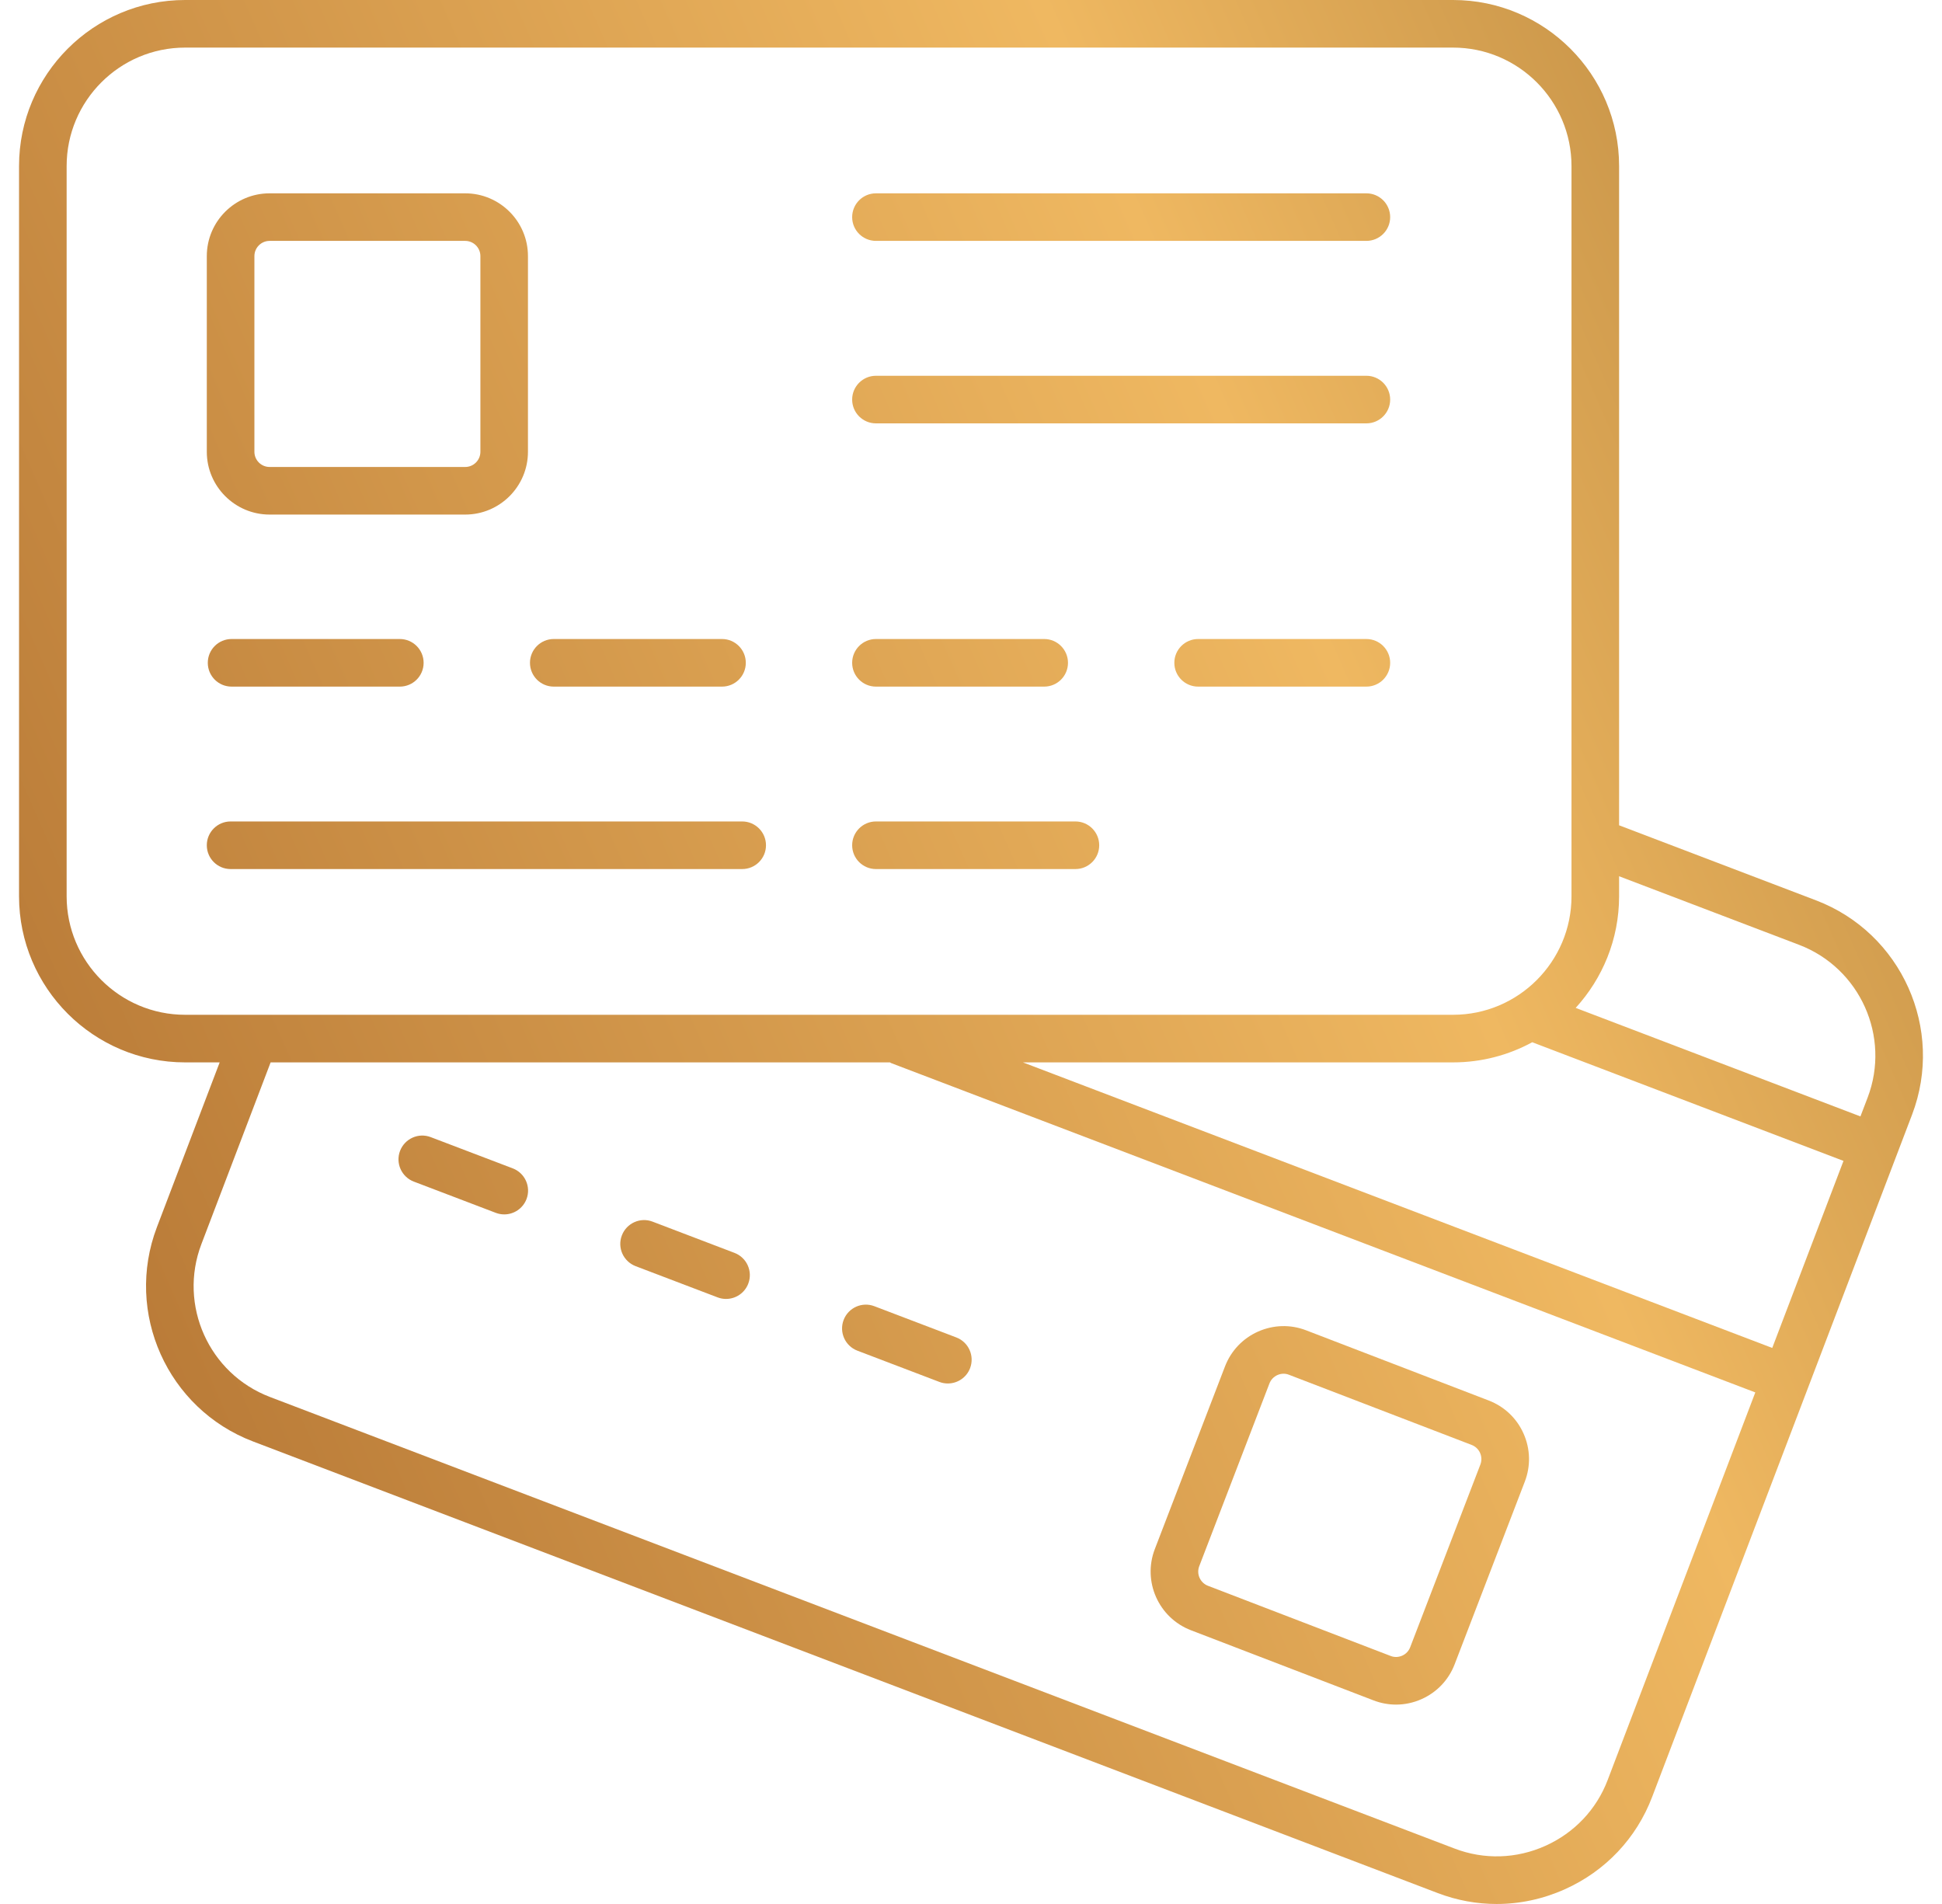 <svg width="51" height="50" viewBox="0 0 51 50" fill="none" xmlns="http://www.w3.org/2000/svg">
<path d="M13.465 30.682L11.312 29.862C10.991 29.738 10.629 29.901 10.506 30.223C10.383 30.546 10.545 30.907 10.868 31.03L13.02 31.85C13.093 31.878 13.169 31.891 13.243 31.891C13.494 31.891 13.731 31.738 13.827 31.489C13.95 31.166 13.788 30.805 13.465 30.682Z" fill="url(#paint0_linear_175_1498)"/>
<path d="M19.29 32.902L17.137 32.081C16.816 31.958 16.454 32.12 16.331 32.443C16.207 32.766 16.37 33.126 16.692 33.25L18.845 34.07C18.918 34.098 18.993 34.111 19.067 34.111C19.319 34.111 19.556 33.958 19.651 33.708C19.774 33.386 19.612 33.025 19.29 32.902Z" fill="url(#paint1_linear_175_1498)"/>
<path d="M25.114 35.122L22.962 34.302C22.639 34.178 22.278 34.341 22.155 34.663C22.032 34.986 22.194 35.347 22.517 35.47L24.669 36.29C24.743 36.319 24.817 36.331 24.892 36.331C25.144 36.331 25.381 36.178 25.476 35.929C25.599 35.606 25.437 35.245 25.114 35.122Z" fill="url(#paint2_linear_175_1498)"/>
<path d="M0.5 23.538C0.5 25.943 2.456 27.899 4.861 27.899H5.769L4.121 32.225C3.265 34.473 4.396 36.997 6.643 37.853L37.759 49.714C38.26 49.905 38.783 50 39.305 50C39.913 50 40.52 49.871 41.094 49.614C42.16 49.136 42.974 48.276 43.387 47.191L50.214 29.272C51.07 27.025 49.939 24.5 47.692 23.644L42.52 21.673V4.361C42.52 1.956 40.564 0 38.16 0H4.861C2.456 0 0.5 1.956 0.5 4.361V23.538ZM42.219 46.747C41.925 47.519 41.343 48.133 40.582 48.474C39.822 48.815 38.977 48.84 38.204 48.546L7.088 36.685C5.485 36.074 4.678 34.274 5.289 32.671L7.107 27.899H23.372C23.382 27.903 23.389 27.912 23.399 27.916L46.097 36.566L42.219 46.747ZM40.239 27.37L48.413 30.486L46.542 35.398L26.864 27.899H38.16C38.911 27.899 39.62 27.707 40.239 27.37ZM47.247 24.812C48.849 25.423 49.657 27.224 49.046 28.826L48.858 29.318L41.38 26.468C42.086 25.693 42.52 24.666 42.52 23.538V23.011L47.247 24.812ZM1.75 4.361C1.75 2.646 3.145 1.25 4.861 1.25H38.16C39.875 1.25 41.27 2.646 41.27 4.361V23.538C41.27 25.253 39.875 26.649 38.16 26.649H4.861C3.145 26.649 1.75 25.253 1.75 23.538V4.361Z" fill="url(#paint3_linear_175_1498)"/>
<path d="M6.082 16.781C5.736 16.781 5.457 17.061 5.457 17.406C5.457 17.752 5.736 18.031 6.082 18.031H10.499C10.845 18.031 11.125 17.752 11.125 17.406C11.125 17.061 10.845 16.781 10.499 16.781H6.082Z" fill="url(#paint4_linear_175_1498)"/>
<path d="M35.883 16.781H31.465C31.12 16.781 30.84 17.061 30.84 17.406C30.84 17.752 31.12 18.031 31.465 18.031H35.883C36.228 18.031 36.508 17.752 36.508 17.406C36.508 17.061 36.228 16.781 35.883 16.781Z" fill="url(#paint5_linear_175_1498)"/>
<path d="M23.004 18.031H27.422C27.767 18.031 28.047 17.752 28.047 17.406C28.047 17.061 27.767 16.781 27.422 16.781H23.004C22.659 16.781 22.379 17.061 22.379 17.406C22.379 17.752 22.659 18.031 23.004 18.031Z" fill="url(#paint6_linear_175_1498)"/>
<path d="M14.543 18.031H18.961C19.306 18.031 19.586 17.752 19.586 17.406C19.586 17.061 19.306 16.781 18.961 16.781H14.543C14.198 16.781 13.918 17.061 13.918 17.406C13.918 17.752 14.198 18.031 14.543 18.031Z" fill="url(#paint7_linear_175_1498)"/>
<path d="M23.004 22.822H28.242C28.587 22.822 28.867 22.543 28.867 22.197C28.867 21.852 28.587 21.572 28.242 21.572H23.004C22.659 21.572 22.379 21.852 22.379 22.197C22.379 22.543 22.659 22.822 23.004 22.822Z" fill="url(#paint8_linear_175_1498)"/>
<path d="M23.004 6.326H35.883C36.228 6.326 36.508 6.047 36.508 5.702C36.508 5.356 36.228 5.077 35.883 5.077H23.004C22.659 5.077 22.379 5.356 22.379 5.702C22.379 6.047 22.659 6.326 23.004 6.326Z" fill="url(#paint9_linear_175_1498)"/>
<path d="M23.004 11.118H35.883C36.228 11.118 36.508 10.839 36.508 10.493C36.508 10.148 36.228 9.868 35.883 9.868H23.004C22.659 9.868 22.379 10.148 22.379 10.493C22.379 10.839 22.659 11.118 23.004 11.118Z" fill="url(#paint10_linear_175_1498)"/>
<path d="M6.056 22.822H19.491C19.836 22.822 20.116 22.543 20.116 22.197C20.116 21.852 19.836 21.572 19.491 21.572H6.056C5.711 21.572 5.431 21.852 5.431 22.197C5.431 22.543 5.711 22.822 6.056 22.822Z" fill="url(#paint11_linear_175_1498)"/>
<path d="M7.08 13.513H12.217C13.126 13.513 13.865 12.773 13.865 11.864V6.725C13.865 5.816 13.126 5.077 12.217 5.077H7.08C6.171 5.077 5.431 5.816 5.431 6.725V11.864C5.431 12.773 6.171 13.513 7.08 13.513ZM6.681 6.725C6.681 6.506 6.86 6.326 7.08 6.326H12.217C12.437 6.326 12.616 6.506 12.616 6.725V11.864C12.616 12.084 12.437 12.263 12.217 12.263H7.08C6.86 12.263 6.681 12.084 6.681 11.864V6.725Z" fill="url(#paint12_linear_175_1498)"/>
<path d="M39.096 36.778L34.301 34.935C33.889 34.776 33.441 34.79 33.039 34.968C32.636 35.148 32.328 35.473 32.17 35.884L30.327 40.681C30.001 41.53 30.427 42.485 31.275 42.811L36.07 44.653C36.262 44.727 36.463 44.764 36.663 44.764C36.89 44.764 37.118 44.716 37.331 44.621C37.734 44.442 38.043 44.117 38.201 43.706L40.044 38.908C40.202 38.497 40.19 38.049 40.011 37.647C39.832 37.244 39.507 36.936 39.096 36.778ZM38.877 38.46L37.034 43.257C36.996 43.357 36.921 43.436 36.824 43.479C36.727 43.521 36.618 43.526 36.519 43.486L31.723 41.644C31.624 41.606 31.546 41.531 31.502 41.434C31.459 41.337 31.456 41.228 31.494 41.129L33.337 36.332C33.375 36.232 33.45 36.154 33.547 36.11C33.599 36.087 33.654 36.075 33.709 36.075C33.758 36.075 33.806 36.084 33.852 36.103L38.648 37.945C38.747 37.983 38.826 38.058 38.869 38.155C38.912 38.252 38.915 38.361 38.877 38.46Z" fill="url(#paint13_linear_175_1498)"/>
<defs>
<linearGradient id="paint0_linear_175_1498" x1="81.784" y1="65.385" x2="20.231" y2="92.429" gradientUnits="userSpaceOnUse">
<stop stop-color="#B07E39"/>
<stop offset="0.35" stop-color="#EFB861"/>
<stop offset="1" stop-color="#AE6E2F"/>
</linearGradient>
<linearGradient id="paint1_linear_175_1498" x1="81.784" y1="65.385" x2="20.231" y2="92.429" gradientUnits="userSpaceOnUse">
<stop stop-color="#B07E39"/>
<stop offset="0.35" stop-color="#EFB861"/>
<stop offset="1" stop-color="#AE6E2F"/>
</linearGradient>
<linearGradient id="paint2_linear_175_1498" x1="81.784" y1="65.385" x2="20.231" y2="92.429" gradientUnits="userSpaceOnUse">
<stop stop-color="#B07E39"/>
<stop offset="0.35" stop-color="#EFB861"/>
<stop offset="1" stop-color="#AE6E2F"/>
</linearGradient>
<linearGradient id="paint3_linear_175_1498" x1="81.784" y1="65.385" x2="20.231" y2="92.429" gradientUnits="userSpaceOnUse">
<stop stop-color="#B07E39"/>
<stop offset="0.35" stop-color="#EFB861"/>
<stop offset="1" stop-color="#AE6E2F"/>
</linearGradient>
<linearGradient id="paint4_linear_175_1498" x1="81.784" y1="65.385" x2="20.231" y2="92.429" gradientUnits="userSpaceOnUse">
<stop stop-color="#B07E39"/>
<stop offset="0.35" stop-color="#EFB861"/>
<stop offset="1" stop-color="#AE6E2F"/>
</linearGradient>
<linearGradient id="paint5_linear_175_1498" x1="81.784" y1="65.385" x2="20.231" y2="92.429" gradientUnits="userSpaceOnUse">
<stop stop-color="#B07E39"/>
<stop offset="0.35" stop-color="#EFB861"/>
<stop offset="1" stop-color="#AE6E2F"/>
</linearGradient>
<linearGradient id="paint6_linear_175_1498" x1="81.784" y1="65.385" x2="20.231" y2="92.429" gradientUnits="userSpaceOnUse">
<stop stop-color="#B07E39"/>
<stop offset="0.35" stop-color="#EFB861"/>
<stop offset="1" stop-color="#AE6E2F"/>
</linearGradient>
<linearGradient id="paint7_linear_175_1498" x1="81.784" y1="65.385" x2="20.231" y2="92.429" gradientUnits="userSpaceOnUse">
<stop stop-color="#B07E39"/>
<stop offset="0.35" stop-color="#EFB861"/>
<stop offset="1" stop-color="#AE6E2F"/>
</linearGradient>
<linearGradient id="paint8_linear_175_1498" x1="81.784" y1="65.385" x2="20.231" y2="92.429" gradientUnits="userSpaceOnUse">
<stop stop-color="#B07E39"/>
<stop offset="0.35" stop-color="#EFB861"/>
<stop offset="1" stop-color="#AE6E2F"/>
</linearGradient>
<linearGradient id="paint9_linear_175_1498" x1="81.784" y1="65.385" x2="20.231" y2="92.429" gradientUnits="userSpaceOnUse">
<stop stop-color="#B07E39"/>
<stop offset="0.35" stop-color="#EFB861"/>
<stop offset="1" stop-color="#AE6E2F"/>
</linearGradient>
<linearGradient id="paint10_linear_175_1498" x1="81.784" y1="65.385" x2="20.231" y2="92.429" gradientUnits="userSpaceOnUse">
<stop stop-color="#B07E39"/>
<stop offset="0.35" stop-color="#EFB861"/>
<stop offset="1" stop-color="#AE6E2F"/>
</linearGradient>
<linearGradient id="paint11_linear_175_1498" x1="81.784" y1="65.385" x2="20.231" y2="92.429" gradientUnits="userSpaceOnUse">
<stop stop-color="#B07E39"/>
<stop offset="0.35" stop-color="#EFB861"/>
<stop offset="1" stop-color="#AE6E2F"/>
</linearGradient>
<linearGradient id="paint12_linear_175_1498" x1="81.784" y1="65.385" x2="20.231" y2="92.429" gradientUnits="userSpaceOnUse">
<stop stop-color="#B07E39"/>
<stop offset="0.35" stop-color="#EFB861"/>
<stop offset="1" stop-color="#AE6E2F"/>
</linearGradient>
<linearGradient id="paint13_linear_175_1498" x1="81.784" y1="65.385" x2="20.231" y2="92.429" gradientUnits="userSpaceOnUse">
<stop stop-color="#B07E39"/>
<stop offset="0.35" stop-color="#EFB861"/>
<stop offset="1" stop-color="#AE6E2F"/>
</linearGradient>
</defs>
</svg>
